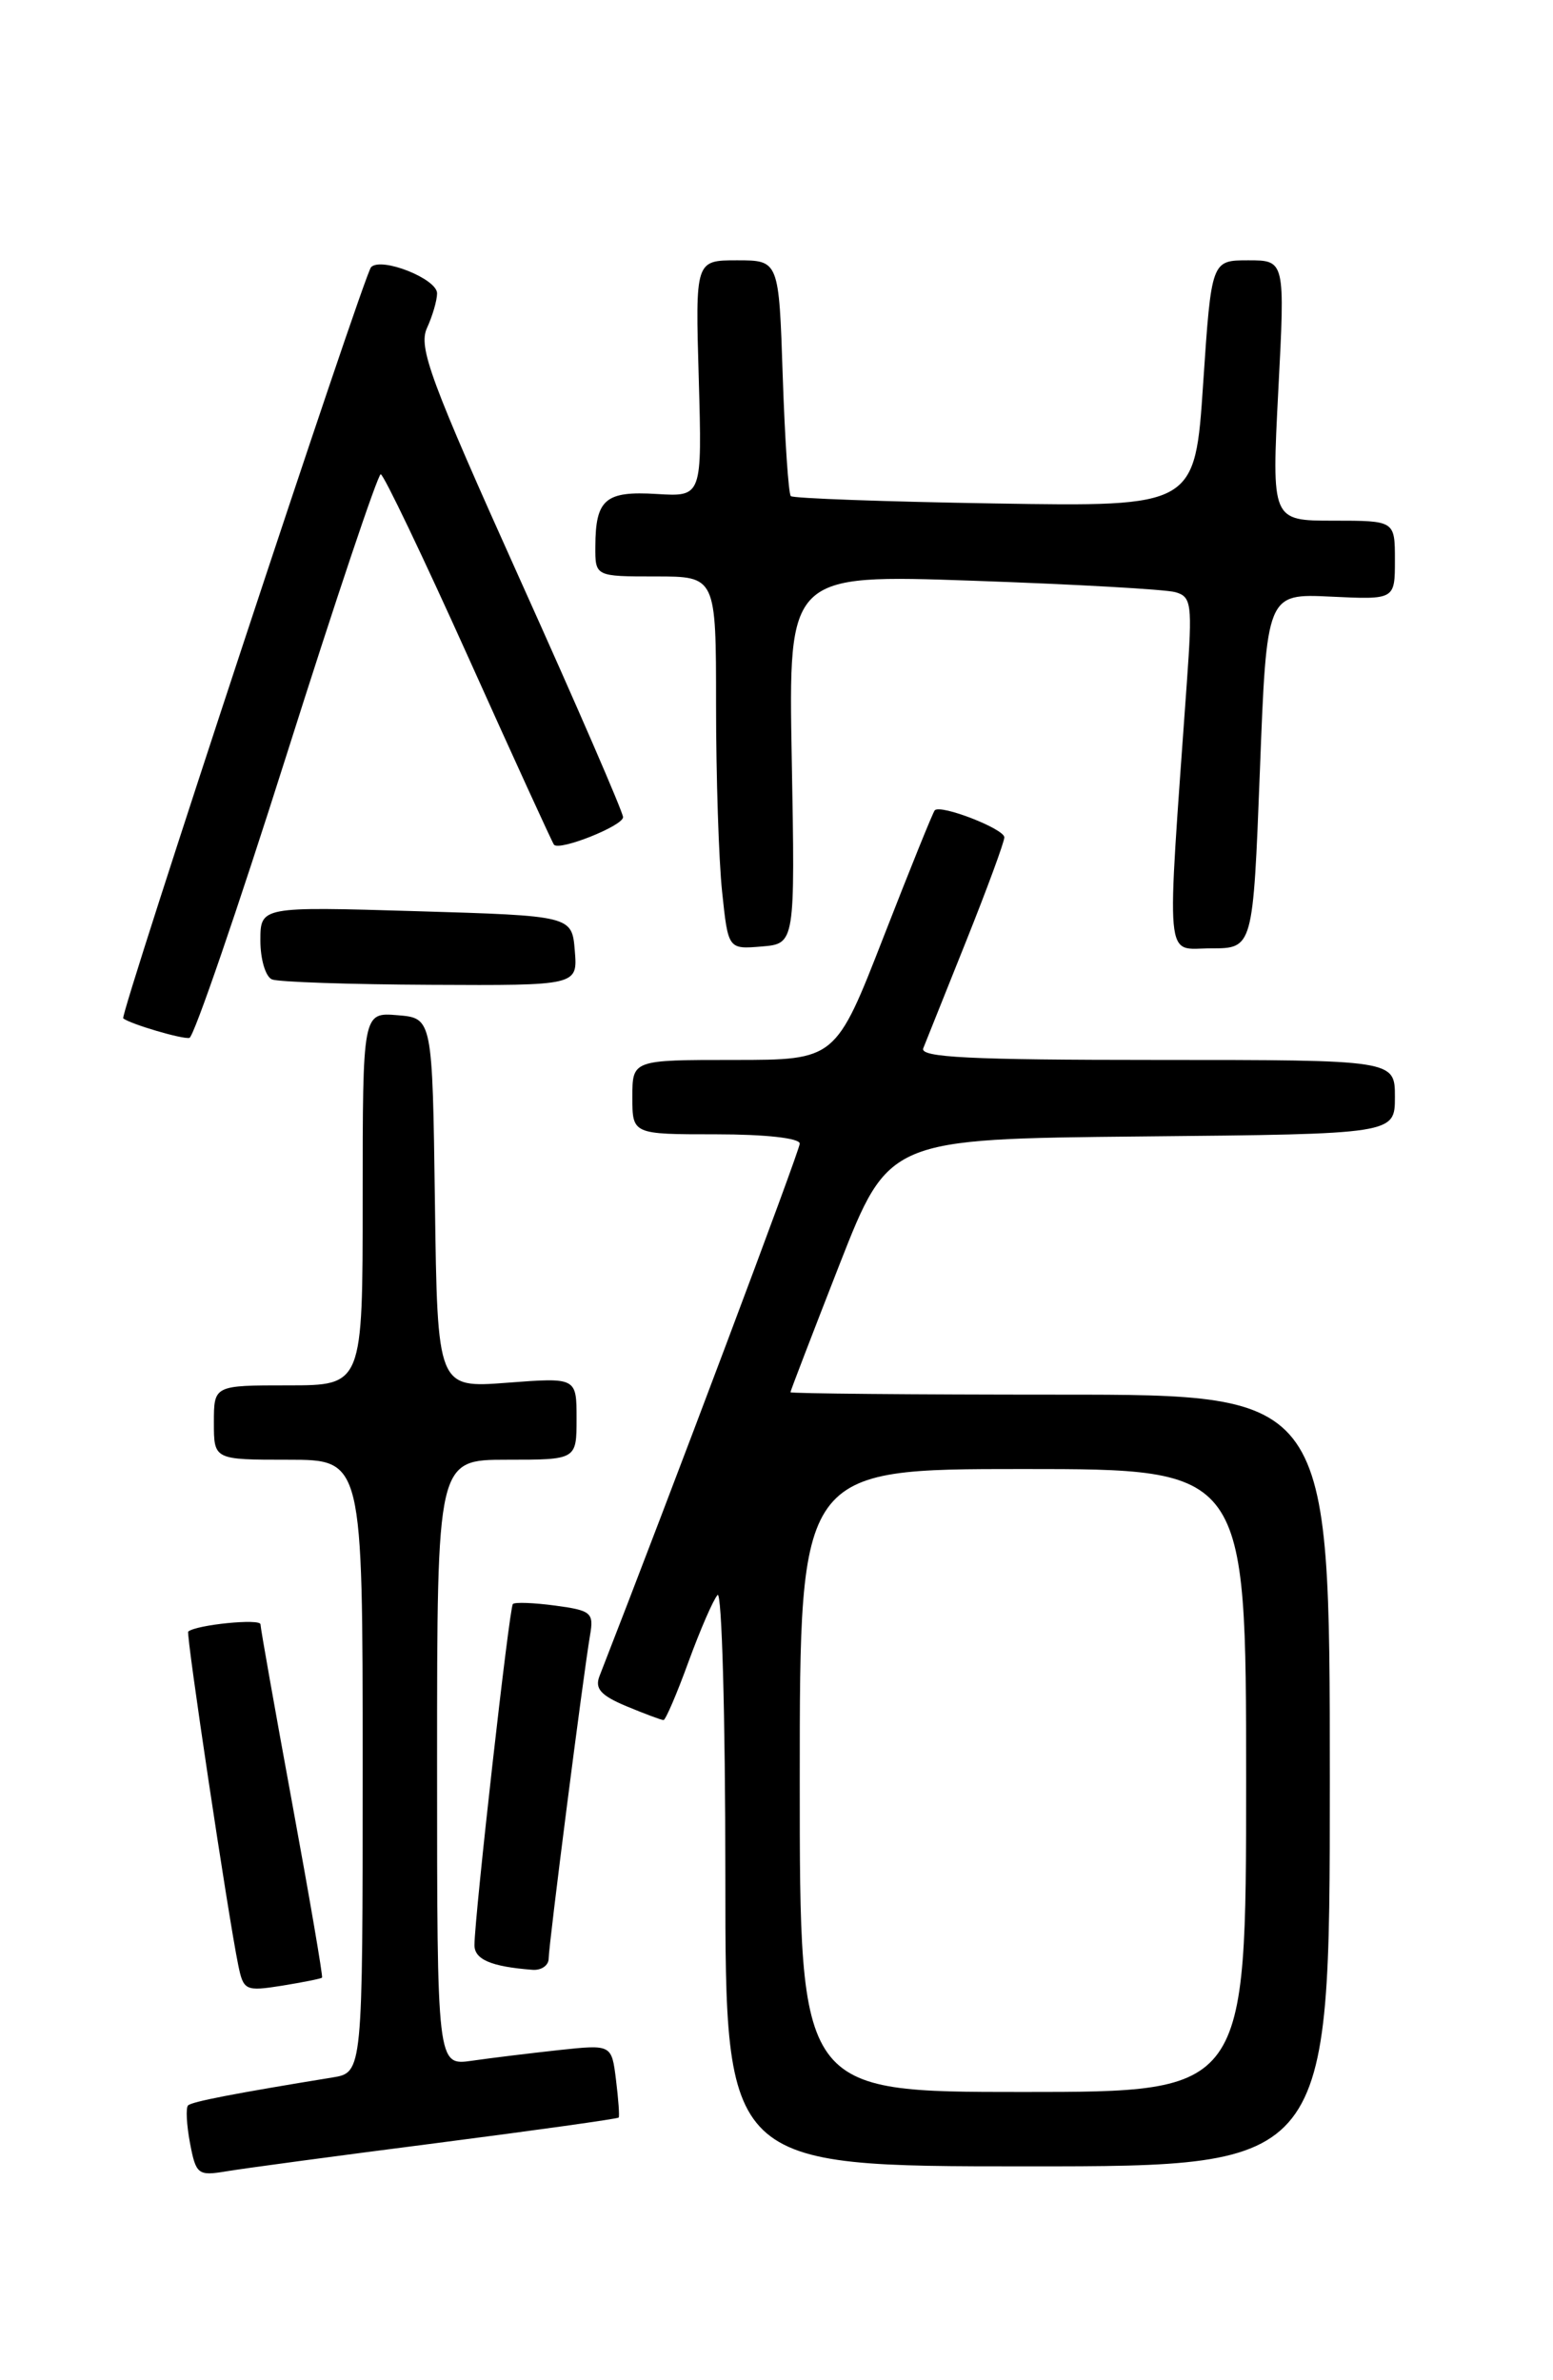 <?xml version="1.0" encoding="UTF-8" standalone="no"?>
<!DOCTYPE svg PUBLIC "-//W3C//DTD SVG 1.1//EN" "http://www.w3.org/Graphics/SVG/1.1/DTD/svg11.dtd" >
<svg xmlns="http://www.w3.org/2000/svg" xmlns:xlink="http://www.w3.org/1999/xlink" version="1.1" viewBox="0 0 167 256">
 <g >
 <path fill="currentColor"
d=" M 46.92 230.50 C 57.60 229.12 66.42 227.89 66.53 227.75 C 66.63 227.61 66.50 225.79 66.24 223.69 C 65.77 219.89 65.77 219.89 60.13 220.49 C 57.04 220.83 52.81 221.34 50.75 221.64 C 47.00 222.18 47.00 222.18 47.00 189.59 C 47.00 157.00 47.00 157.00 54.50 157.00 C 62.00 157.00 62.00 157.00 62.00 152.58 C 62.00 148.15 62.00 148.15 54.52 148.72 C 47.04 149.29 47.04 149.29 46.77 129.39 C 46.50 109.50 46.50 109.50 42.75 109.19 C 39.00 108.88 39.00 108.88 39.00 128.94 C 39.00 149.00 39.00 149.00 31.00 149.00 C 23.00 149.00 23.00 149.00 23.00 153.00 C 23.00 157.00 23.00 157.00 31.00 157.00 C 39.00 157.00 39.00 157.00 39.00 189.95 C 39.00 222.91 39.00 222.91 35.75 223.44 C 25.25 225.15 20.62 226.04 20.22 226.45 C 19.97 226.70 20.06 228.52 20.43 230.49 C 21.07 233.87 21.29 234.04 24.30 233.54 C 26.06 233.24 36.24 231.87 46.92 230.50 Z  M 143.00 191.50 C 143.00 150.00 143.00 150.00 114.00 150.00 C 98.05 150.00 85.00 149.88 85.00 149.74 C 85.00 149.60 87.38 143.41 90.28 135.99 C 95.57 122.50 95.57 122.50 122.78 122.23 C 150.00 121.97 150.00 121.97 150.00 117.98 C 150.00 114.00 150.00 114.00 124.39 114.00 C 104.31 114.00 98.89 113.73 99.28 112.75 C 99.56 112.06 101.63 106.88 103.89 101.23 C 106.15 95.58 108.00 90.55 108.00 90.06 C 108.00 89.15 101.17 86.49 100.52 87.15 C 100.33 87.34 97.86 93.46 95.02 100.75 C 89.86 114.00 89.86 114.00 78.93 114.00 C 68.00 114.00 68.00 114.00 68.00 118.00 C 68.00 122.00 68.00 122.00 77.00 122.00 C 82.30 122.00 86.00 122.41 86.00 123.00 C 86.00 123.74 72.02 160.91 64.47 180.26 C 63.94 181.61 64.59 182.35 67.36 183.51 C 69.33 184.33 71.12 185.00 71.35 185.00 C 71.57 185.00 72.78 182.19 74.03 178.75 C 75.29 175.31 76.69 172.07 77.16 171.55 C 77.62 171.03 78.00 184.64 78.00 201.80 C 78.00 233.00 78.00 233.00 110.50 233.00 C 143.00 233.00 143.00 233.00 143.00 191.50 Z  M 34.63 212.70 C 34.74 212.59 33.30 204.17 31.43 194.00 C 29.56 183.82 28.02 175.14 28.01 174.70 C 28.00 174.06 21.15 174.74 20.24 175.48 C 19.98 175.69 24.53 206.05 25.62 211.36 C 26.18 214.09 26.39 214.19 30.32 213.57 C 32.58 213.20 34.52 212.82 34.63 212.70 Z  M 59.00 210.65 C 59.00 209.21 62.71 180.22 63.45 175.87 C 63.87 173.45 63.58 173.21 59.72 172.69 C 57.42 172.38 55.36 172.30 55.15 172.52 C 54.77 172.89 51.06 205.86 51.02 209.18 C 51.00 210.74 52.79 211.52 57.25 211.86 C 58.21 211.94 59.00 211.39 59.00 210.65 Z  M 30.81 81.21 C 36.07 64.59 40.63 51.00 40.94 51.01 C 41.25 51.01 45.50 59.90 50.39 70.76 C 55.27 81.62 59.41 90.66 59.57 90.85 C 60.16 91.55 67.00 88.82 67.00 87.89 C 67.00 87.36 62.01 75.85 55.91 62.31 C 46.27 40.88 44.97 37.37 45.91 35.29 C 46.51 33.98 47.00 32.30 47.00 31.55 C 47.00 29.98 40.98 27.60 39.90 28.74 C 39.12 29.57 12.84 109.21 13.25 109.53 C 14.04 110.15 19.64 111.80 20.37 111.63 C 20.85 111.51 25.55 97.82 30.81 81.21 Z  M 61.81 102.25 C 61.50 98.50 61.50 98.50 44.75 98.00 C 28.00 97.50 28.00 97.50 28.00 101.17 C 28.00 103.18 28.56 105.06 29.25 105.34 C 29.94 105.62 37.61 105.88 46.31 105.92 C 62.12 106.00 62.12 106.00 61.81 102.25 Z  M 85.14 81.64 C 84.78 61.77 84.78 61.77 104.64 62.46 C 115.56 62.84 125.35 63.39 126.39 63.69 C 128.13 64.18 128.23 64.95 127.63 73.36 C 125.42 104.47 125.19 102.00 130.22 102.00 C 134.74 102.00 134.74 102.00 135.48 82.92 C 136.21 63.84 136.21 63.84 143.11 64.17 C 150.00 64.50 150.00 64.50 150.00 60.25 C 150.00 56.00 150.00 56.00 143.37 56.00 C 136.74 56.00 136.74 56.00 137.46 42.00 C 138.19 28.00 138.19 28.00 134.23 28.00 C 130.27 28.00 130.27 28.00 129.38 41.25 C 128.50 54.50 128.50 54.50 107.00 54.15 C 95.17 53.96 85.29 53.60 85.04 53.36 C 84.79 53.12 84.40 47.31 84.17 40.46 C 83.76 28.00 83.76 28.00 79.26 28.00 C 74.77 28.00 74.77 28.00 75.14 40.71 C 75.50 53.43 75.50 53.43 70.61 53.13 C 65.10 52.79 64.04 53.70 64.02 58.75 C 64.00 62.00 64.00 62.00 70.50 62.00 C 77.00 62.00 77.00 62.00 77.00 75.85 C 77.00 83.47 77.29 92.50 77.65 95.90 C 78.30 102.10 78.30 102.10 81.90 101.80 C 85.50 101.50 85.50 101.50 85.14 81.64 Z  M 86.00 191.50 C 86.00 158.00 86.00 158.00 110.00 158.00 C 134.00 158.00 134.00 158.00 134.00 191.50 C 134.00 225.00 134.00 225.00 110.00 225.00 C 86.00 225.00 86.00 225.00 86.00 191.50 Z "/>
</g>
</svg>